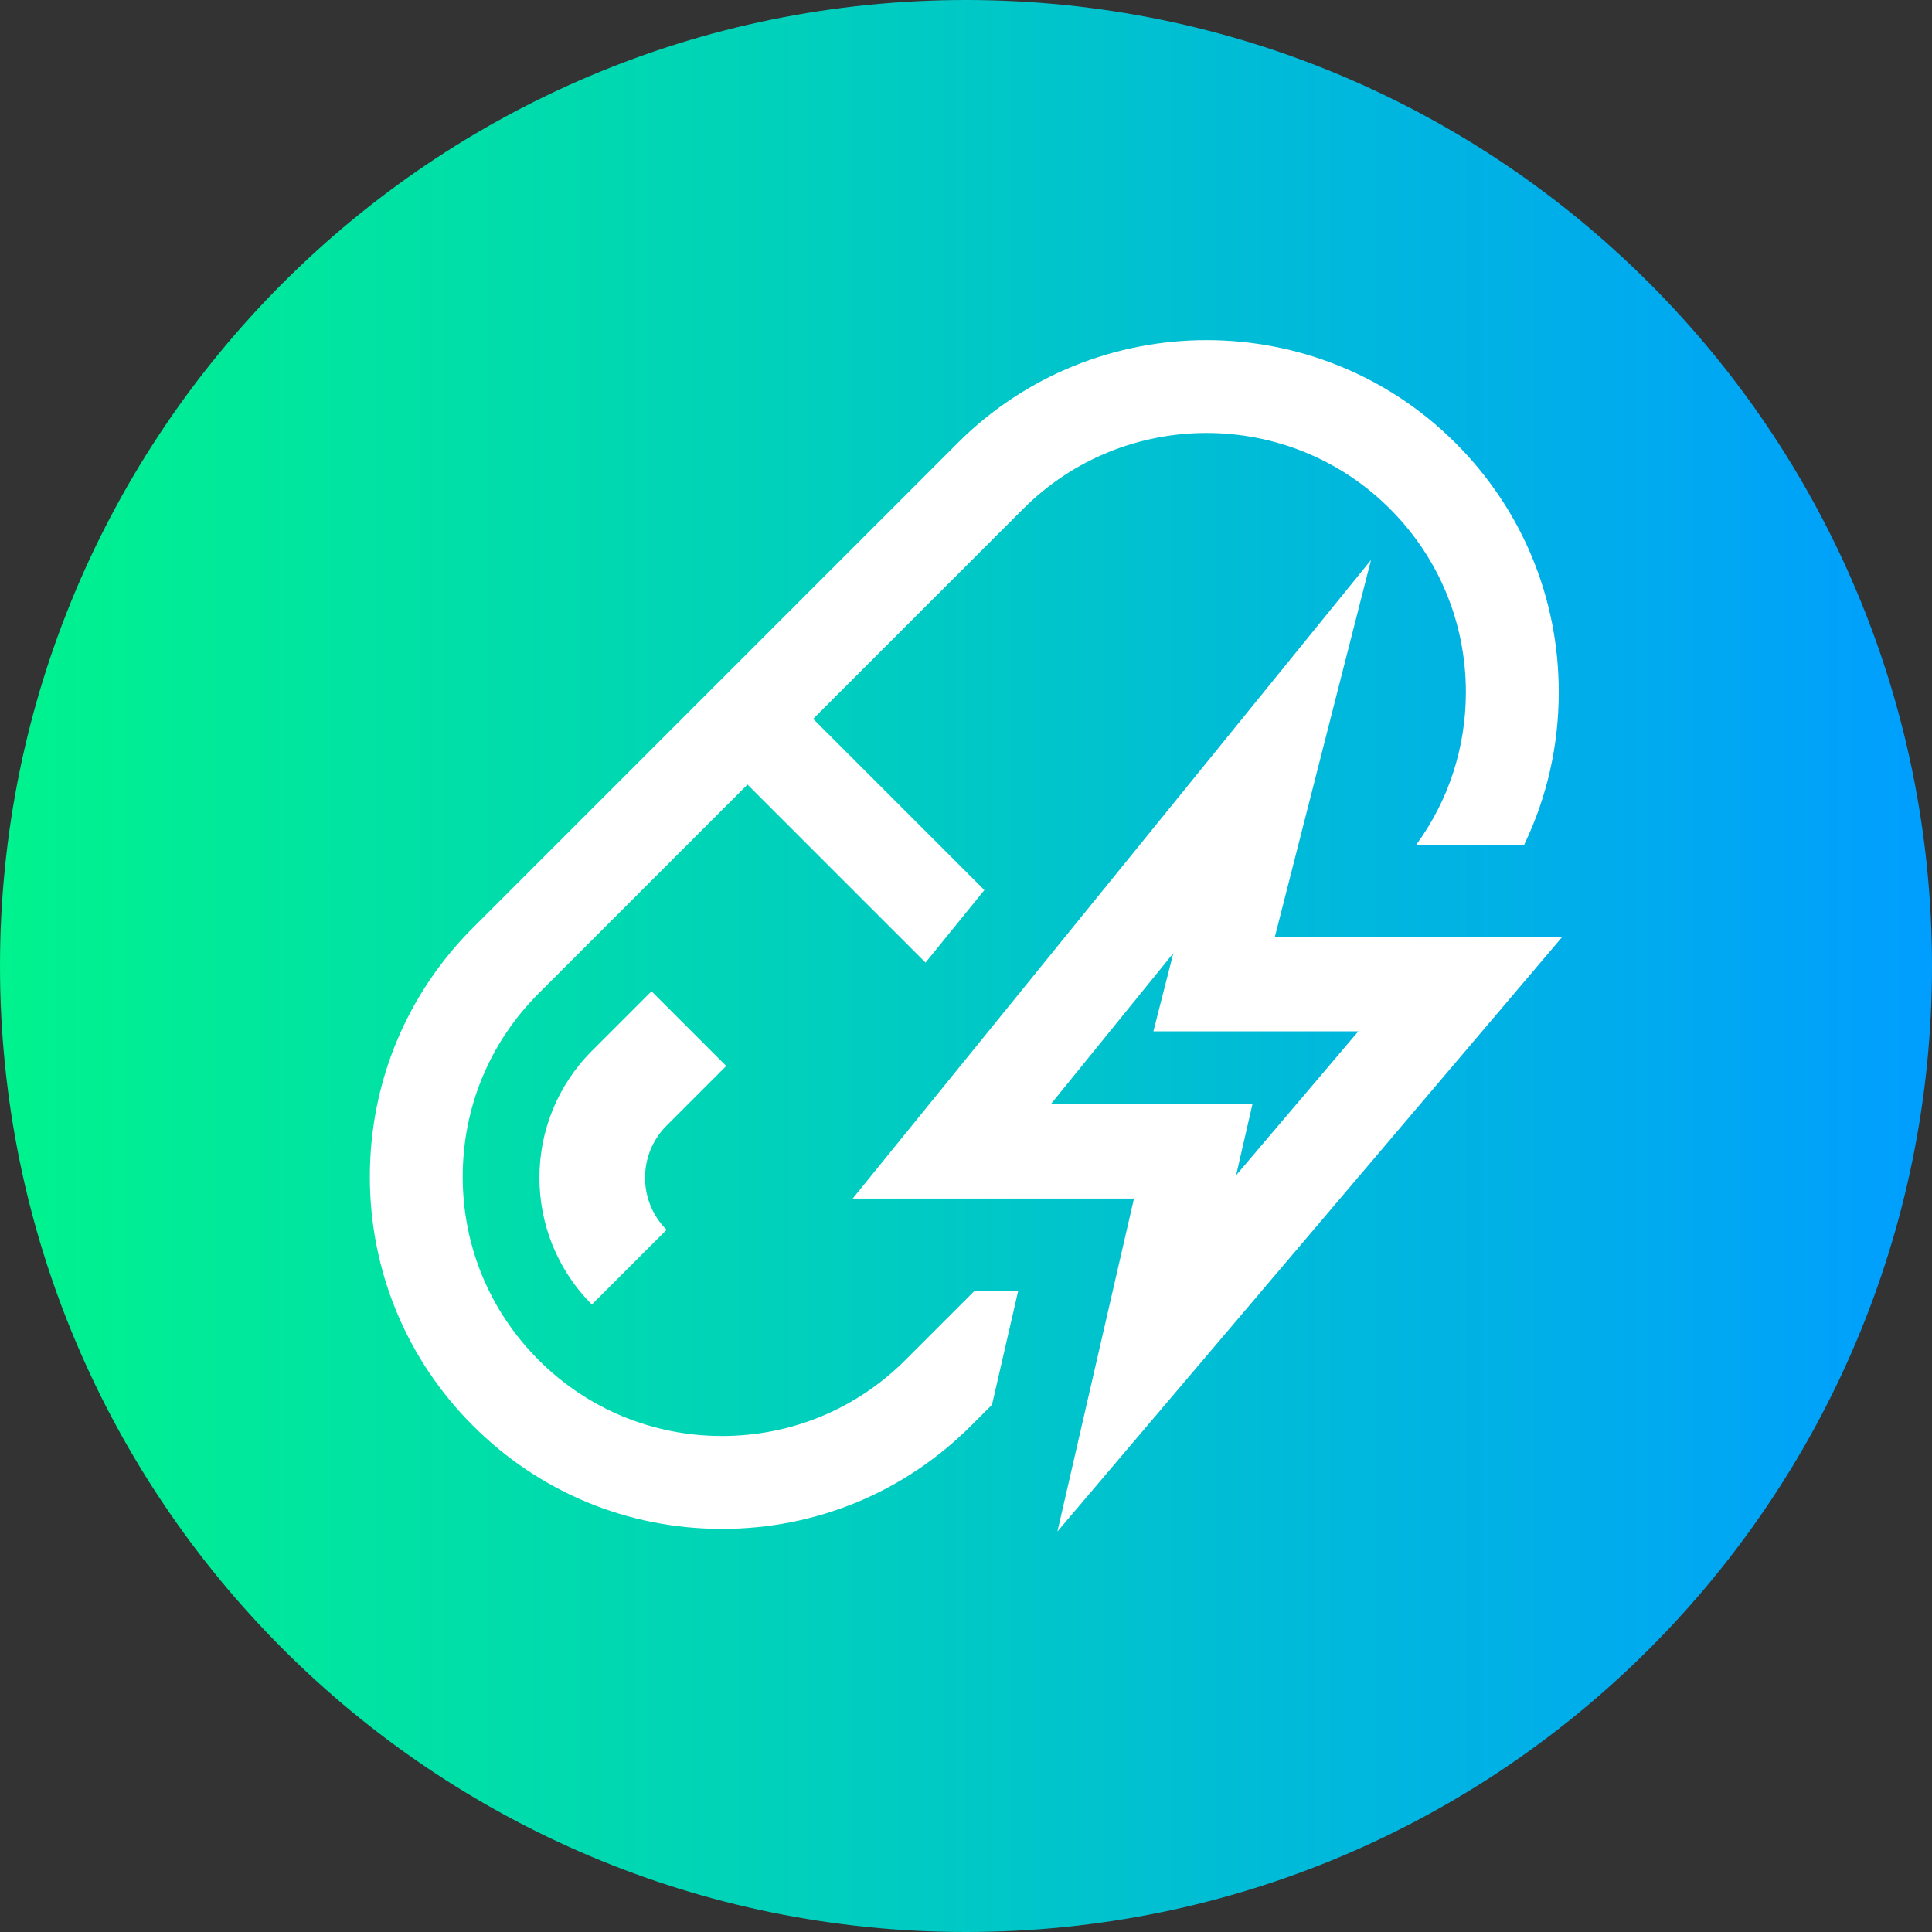 <svg height="512pt" viewBox="0 0 512 512" width="512pt" xmlns="http://www.w3.org/2000/svg" xmlns:xlink="http://www.w3.org/1999/xlink"><rect x="0" y="0" width="512" height="512" fill="#333333" stroke="none"/><linearGradient id="a" gradientUnits="userSpaceOnUse" x1="0" x2="512" y1="256" y2="256"><stop offset="0" stop-color="#00f38d"/><stop offset="1" stop-color="#009eff"/></linearGradient><path d="m512 256c0 141.387-114.613 256-256 256s-256-114.613-256-256 114.613-256 256-256 256 114.613 256 256zm0 0" fill="url(#a)"/><g fill="#fff"><path d="m413.992 248.312h-76.152l25.488-99.91-137.359 169.227h74.543l-20.285 88.23zm-135.531 44.316 32.484-40.023-5.285 20.707h54.309l-32.387 38.145 4.328-18.828zm0 0"/><path d="m192.457 282.496-19.801-19.801-15.805 15.809c-18.527 18.527-18.527 48.68 0 67.207l19.801-19.797c-7.613-7.613-7.613-20 0-27.613zm0 0"/><path d="m239.922 360.43c-12.977 12.98-30.23 20.125-48.586 20.125-18.355 0-35.609-7.145-48.586-20.125-12.98-12.977-20.129-30.23-20.129-48.586s7.148-35.609 20.129-48.586l55.344-55.344 47.176 47.18 15.598-19.215-45.371-45.371 55.672-55.672c26.793-26.789 70.383-26.789 97.176 0 12.977 12.98 20.125 30.234 20.125 48.59 0 14.746-4.621 28.785-13.168 40.465h28.602c6.008-12.465 9.184-26.223 9.184-40.465 0-24.93-9.711-48.367-27.336-65.996-36.391-36.387-95.598-36.387-131.988 0l-128.418 128.422c-17.629 17.625-27.336 41.062-27.336 65.992s9.707 48.367 27.336 65.992c17.629 17.629 41.062 27.336 65.992 27.336 24.93 0 48.363-9.707 65.992-27.336l5.562-5.559 6.949-30.227h-11.535zm0 0"/></g></svg>